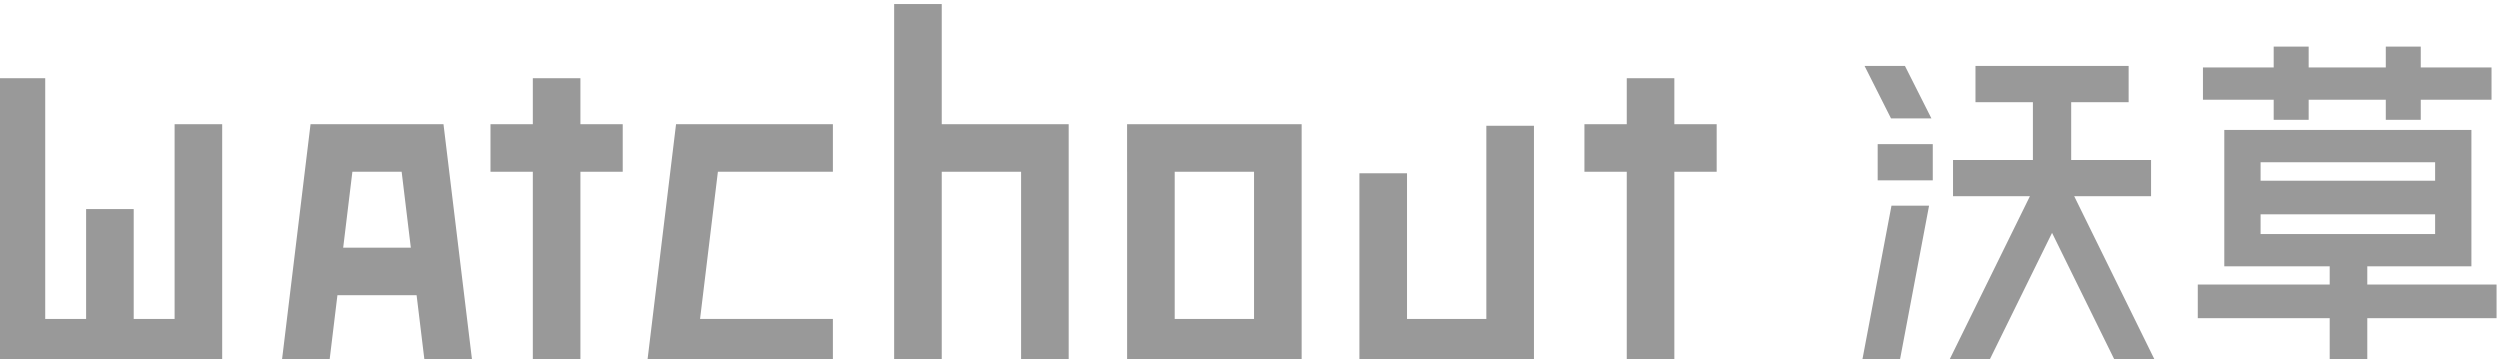 <?xml version="1.0" encoding="UTF-8" standalone="no"?>
<svg width="167px" height="24px" viewBox="0 0 167 24" version="1.1" xmlns="http://www.w3.org/2000/svg" xmlns:xlink="http://www.w3.org/1999/xlink" xmlns:sketch="http://www.bohemiancoding.com/sketch/ns">
    <!-- Generator: Sketch 3.1.1 (8761) - http://www.bohemiancoding.com/sketch -->
    <title>footer_logo</title>
    <desc>Created with Sketch.</desc>
    <defs></defs>
    <g id="Page-1" stroke="none" stroke-width="1" fill="none" fill-rule="evenodd" sketch:type="MSPage">
        <g id="Imported-Layers" sketch:type="MSLayerGroup" fill="#999999">
            <path d="M166.77,19.007 L158.135,19.007 L158.135,17.79 L165.09,17.79 L165.09,8.68 L148.583,8.68 L148.583,17.79 L155.624,17.79 L155.624,19.007 L146.812,19.007 L146.812,21.254 L155.624,21.254 L155.624,24.177 L158.135,24.177 L158.135,21.254 L166.77,21.254 L166.77,19.007 L166.77,19.007 Z M151.007,10.838 L162.666,10.838 L162.666,12.072 L151.007,12.072 L151.007,10.838 Z M151.007,14.316 L162.666,14.316 L162.666,15.634 L151.007,15.634 L151.007,14.316 Z" id="Fill-2" sketch:type="MSShapeGroup"></path>
            <path d="M129.018,7.908 L127.251,4.406 L124.553,4.406 L126.319,7.908 L129.018,7.908" id="Fill-3" sketch:type="MSShapeGroup"></path>
            <path d="M125.429,12.047 L129.109,12.047 L129.109,9.628 L125.429,9.628 L125.429,12.047 Z" id="Fill-4" sketch:type="MSShapeGroup"></path>
            <path d="M124.377,24.177 L126.889,24.177 L128.862,13.738 L126.351,13.738 L124.377,24.177" id="Fill-5" sketch:type="MSShapeGroup"></path>
            <path d="M143.691,13.107 L143.691,10.687 L138.355,10.687 L138.355,6.828 L142.193,6.828 L142.193,4.406 L131.962,4.406 L131.962,6.828 L135.798,6.828 L135.798,10.687 L130.462,10.687 L130.462,13.107 L135.598,13.107 L130.152,24.177 L132.835,24.177 L137.077,15.555 L141.319,24.177 L144.002,24.177 L138.557,13.107 L143.691,13.107" id="Fill-6" sketch:type="MSShapeGroup"></path>
            <path d="M151.882,8.004 L154.219,8.004 L154.219,6.662 L159.371,6.662 L159.371,8.004 L161.707,8.004 L161.707,6.662 L166.434,6.662 L166.434,4.506 L161.707,4.506 L161.707,3.113 L159.371,3.113 L159.371,4.506 L154.219,4.506 L154.219,3.113 L151.882,3.113 L151.882,4.506 L147.157,4.506 L147.157,6.662 L151.882,6.662 L151.882,8.004" id="Fill-7" sketch:type="MSShapeGroup"></path>
            <path d="M11.663,21.306 L8.931,21.306 L8.931,13.966 L5.752,13.966 L5.752,21.306 L3.021,21.306 L3.021,5.225 L-0.159,5.225 L-0.159,21.306 L-0.16,21.306 L-0.16,24.276 L14.842,24.276 L14.842,8.297 L11.663,8.297 L11.663,21.306" id="Fill-8" sketch:type="MSShapeGroup"></path>
            <path d="M114.674,8.297 L111.847,8.297 L111.847,5.225 L108.668,5.225 L108.668,8.297 L105.84,8.297 L105.84,11.473 L108.668,11.473 L108.668,24.276 L111.847,24.276 L111.847,11.473 L114.674,11.473 L114.674,8.297" id="Fill-9" sketch:type="MSShapeGroup"></path>
            <path d="M45.16,8.297 L43.224,24.276 L55.637,24.276 L55.637,21.306 L46.764,21.306 L47.955,11.473 L55.637,11.473 L55.637,8.297 L45.16,8.297" id="Fill-10" sketch:type="MSShapeGroup"></path>
            <path d="M26.904,8.297 L20.744,8.297 L18.808,24.276 L21.988,24.276 L22.54,19.719 L27.829,19.719 L28.381,24.276 L31.561,24.276 L29.625,8.297 L26.904,8.297 L26.904,8.297 Z M22.925,16.543 L23.539,11.473 L26.83,11.473 L27.443,16.543 L22.925,16.543 L22.925,16.543 Z" id="Fill-11" sketch:type="MSShapeGroup"></path>
            <path d="M68.209,8.297 L62.908,8.297 L62.908,0.27 L59.729,0.27 L59.729,24.276 L62.908,24.276 L62.908,11.473 L68.209,11.473 L68.209,24.276 L71.388,24.276 L71.388,8.297 L68.209,8.297" id="Fill-12" sketch:type="MSShapeGroup"></path>
            <path d="M38.772,5.225 L35.593,5.225 L35.593,8.297 L32.765,8.297 L32.765,11.473 L35.593,11.473 L35.593,24.276 L38.772,24.276 L38.772,11.473 L41.598,11.473 L41.598,8.297 L38.772,8.297 L38.772,5.225" id="Fill-13" sketch:type="MSShapeGroup"></path>
            <path d="M83.77,8.297 L75.289,8.297 L75.289,11.473 L75.291,11.473 L75.291,24.276 L86.95,24.276 L86.95,8.297 L83.77,8.297 L83.77,8.297 Z M78.47,11.473 L83.77,11.473 L83.77,21.306 L78.47,21.306 L78.47,11.473 Z" id="Fill-14" sketch:type="MSShapeGroup"></path>
            <path d="M99.288,21.306 L93.989,21.306 L93.989,11.575 L90.809,11.575 L90.809,24.276 L102.468,24.276 L102.468,8.401 L99.288,8.401 L99.288,21.306" id="Fill-15" sketch:type="MSShapeGroup"></path>
        </g>
    </g>
</svg>